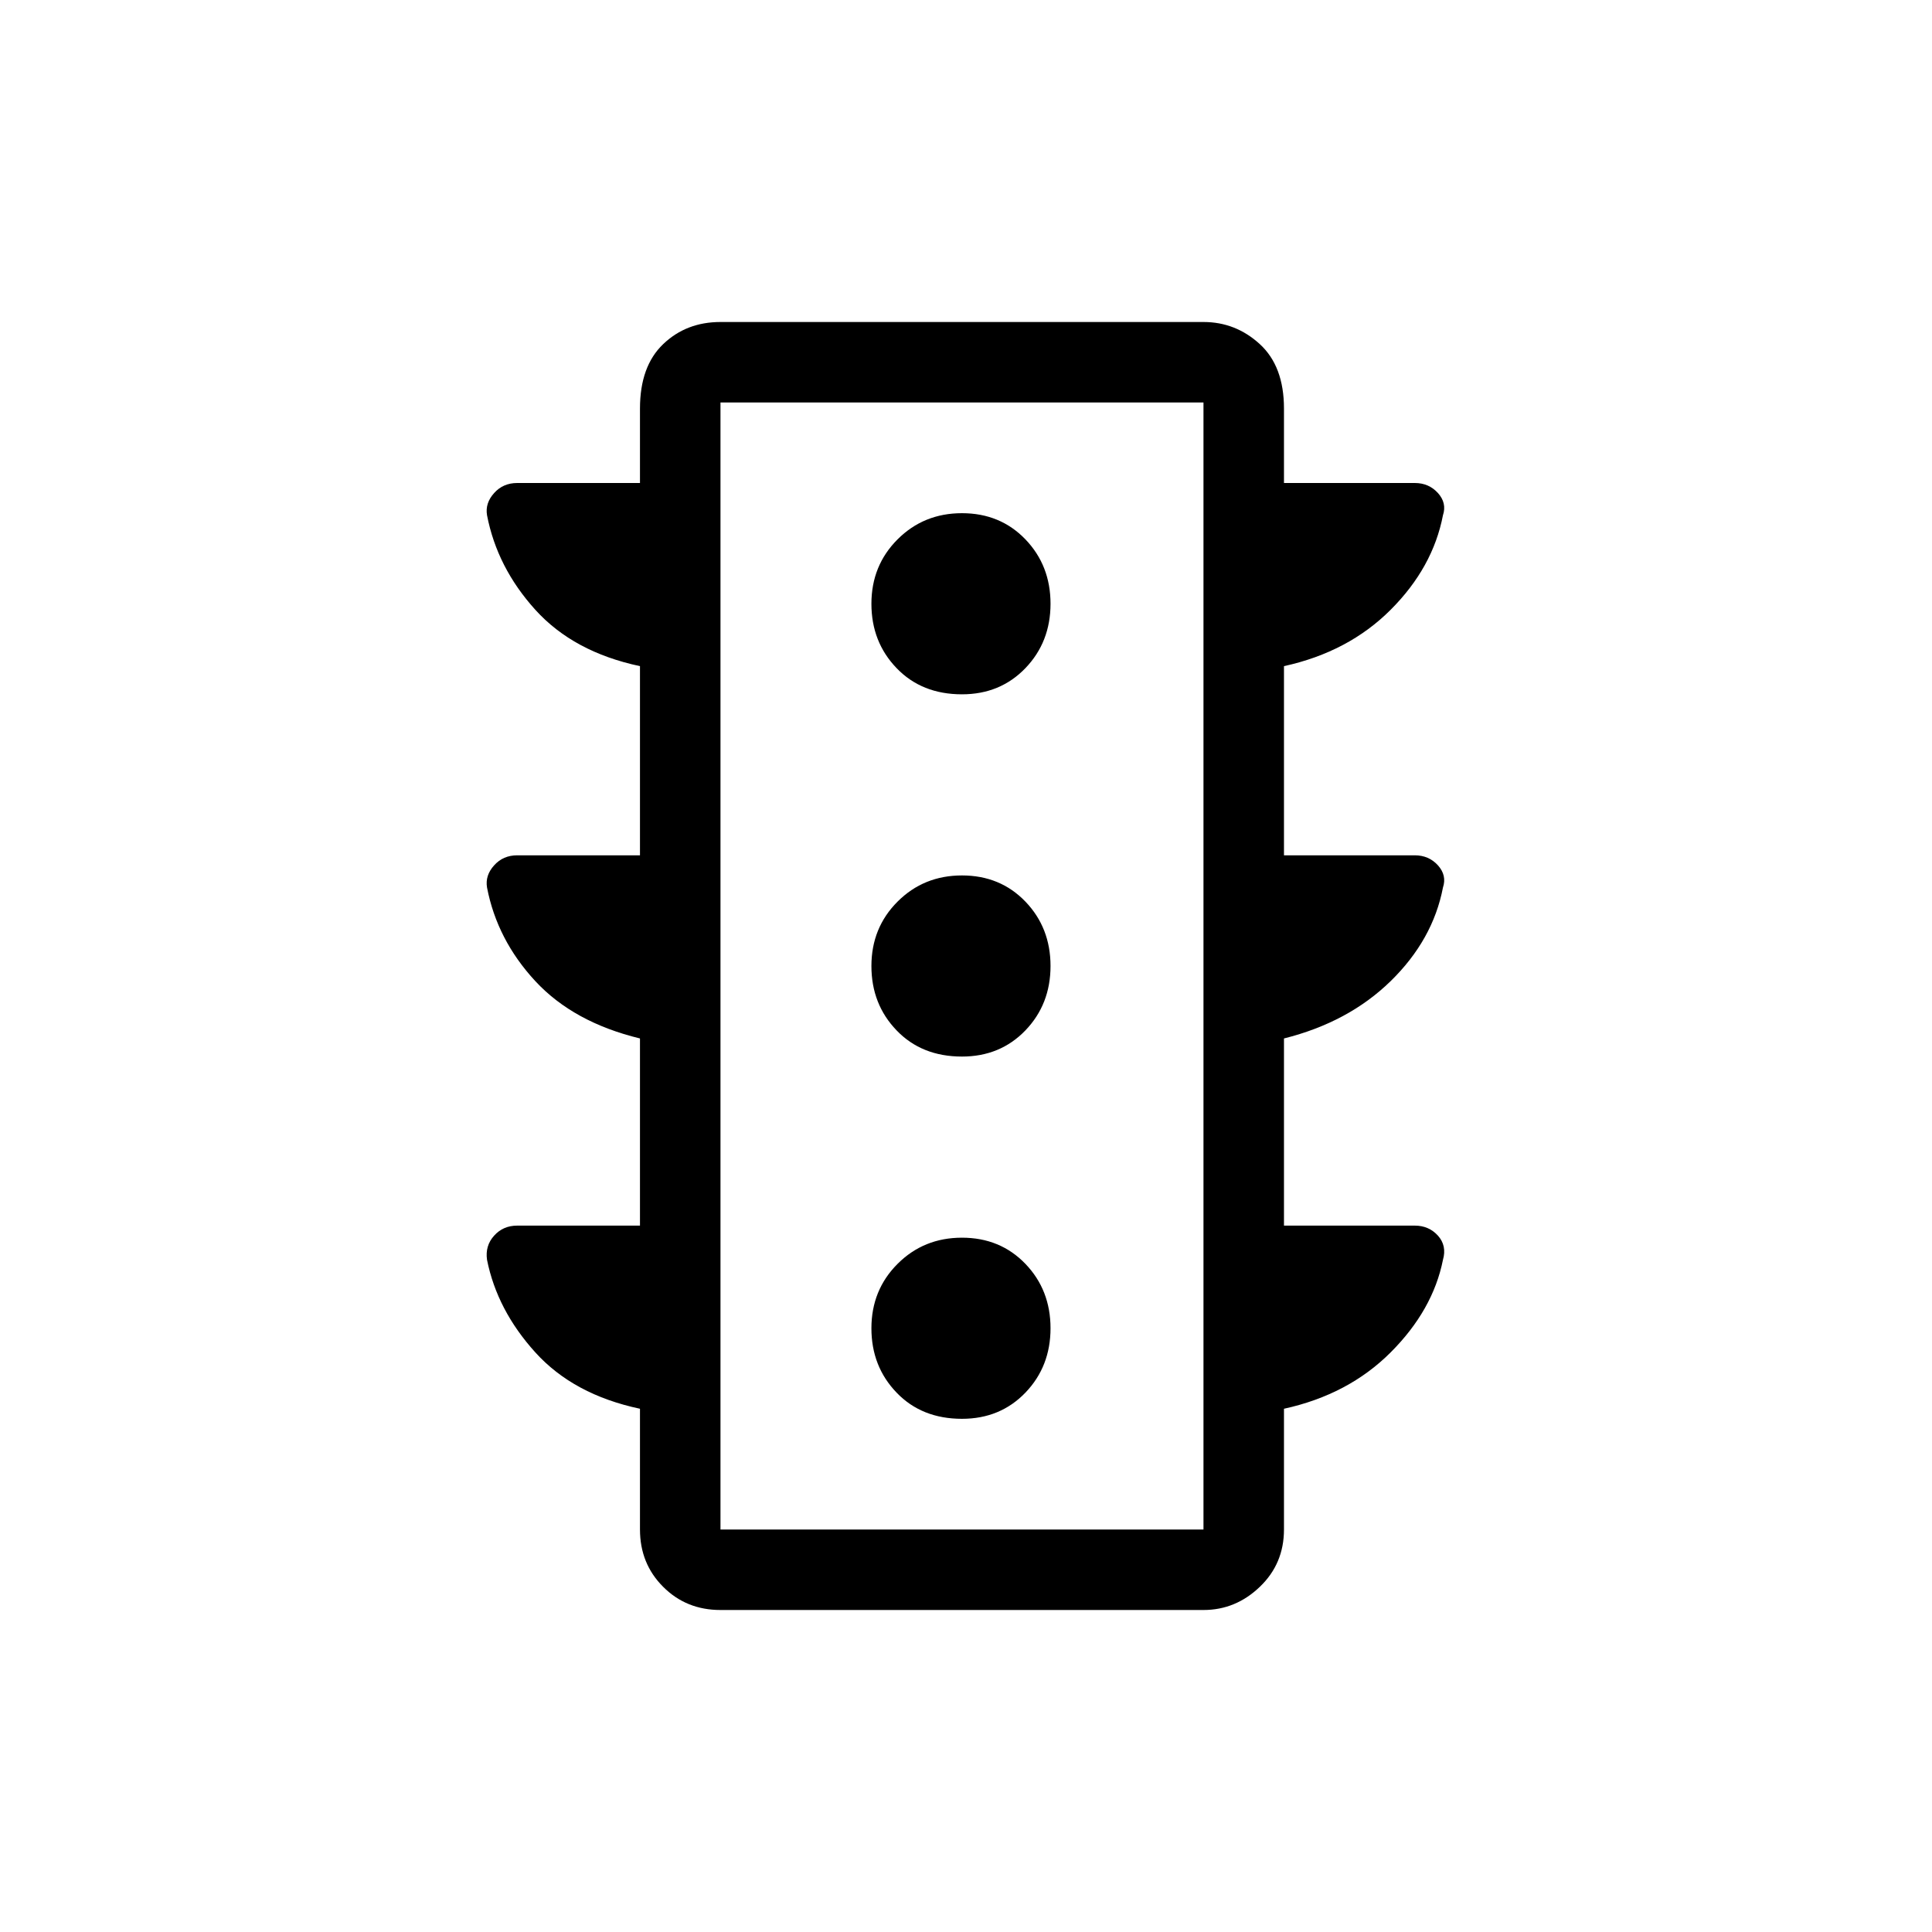 <svg xmlns="http://www.w3.org/2000/svg" height="24" width="24"><path d="M11.95 17.625Q12.425 17.625 12.738 17.3Q13.05 16.975 13.05 16.5Q13.05 16.025 12.738 15.7Q12.425 15.375 11.95 15.375Q11.475 15.375 11.15 15.7Q10.825 16.025 10.825 16.5Q10.825 16.975 11.138 17.3Q11.45 17.625 11.95 17.625ZM11.95 13.125Q12.425 13.125 12.738 12.8Q13.05 12.475 13.05 12Q13.05 11.525 12.738 11.2Q12.425 10.875 11.95 10.875Q11.475 10.875 11.15 11.2Q10.825 11.525 10.825 12Q10.825 12.475 11.138 12.8Q11.45 13.125 11.95 13.125ZM11.95 8.625Q12.425 8.625 12.738 8.3Q13.05 7.975 13.05 7.5Q13.05 7.025 12.738 6.7Q12.425 6.375 11.95 6.375Q11.475 6.375 11.15 6.7Q10.825 7.025 10.825 7.5Q10.825 7.975 11.138 8.3Q11.45 8.625 11.95 8.625ZM8.95 20Q8.525 20 8.238 19.712Q7.95 19.425 7.95 19V17.5Q7.125 17.325 6.65 16.8Q6.175 16.275 6.05 15.65Q6.025 15.475 6.138 15.35Q6.25 15.225 6.425 15.225H7.95V12.9Q7.125 12.7 6.65 12.188Q6.175 11.675 6.05 11.025Q6.025 10.875 6.138 10.75Q6.25 10.625 6.425 10.625H7.95V8.275Q7.125 8.1 6.65 7.575Q6.175 7.05 6.05 6.4Q6.025 6.25 6.138 6.125Q6.25 6 6.425 6H7.95V5.075Q7.95 4.55 8.238 4.275Q8.525 4 8.95 4H14.95Q15.35 4 15.65 4.275Q15.95 4.55 15.95 5.075V6H17.575Q17.75 6 17.863 6.125Q17.975 6.25 17.925 6.4Q17.8 7.05 17.275 7.575Q16.75 8.1 15.95 8.275V10.625H17.575Q17.75 10.625 17.863 10.75Q17.975 10.875 17.925 11.025Q17.8 11.675 17.275 12.188Q16.75 12.7 15.95 12.9V15.225H17.575Q17.75 15.225 17.863 15.35Q17.975 15.475 17.925 15.65Q17.8 16.275 17.275 16.8Q16.75 17.325 15.95 17.5V19Q15.95 19.425 15.65 19.712Q15.35 20 14.95 20ZM8.95 19H14.95V5H8.95ZM8.95 19V5V19Z"/></svg>